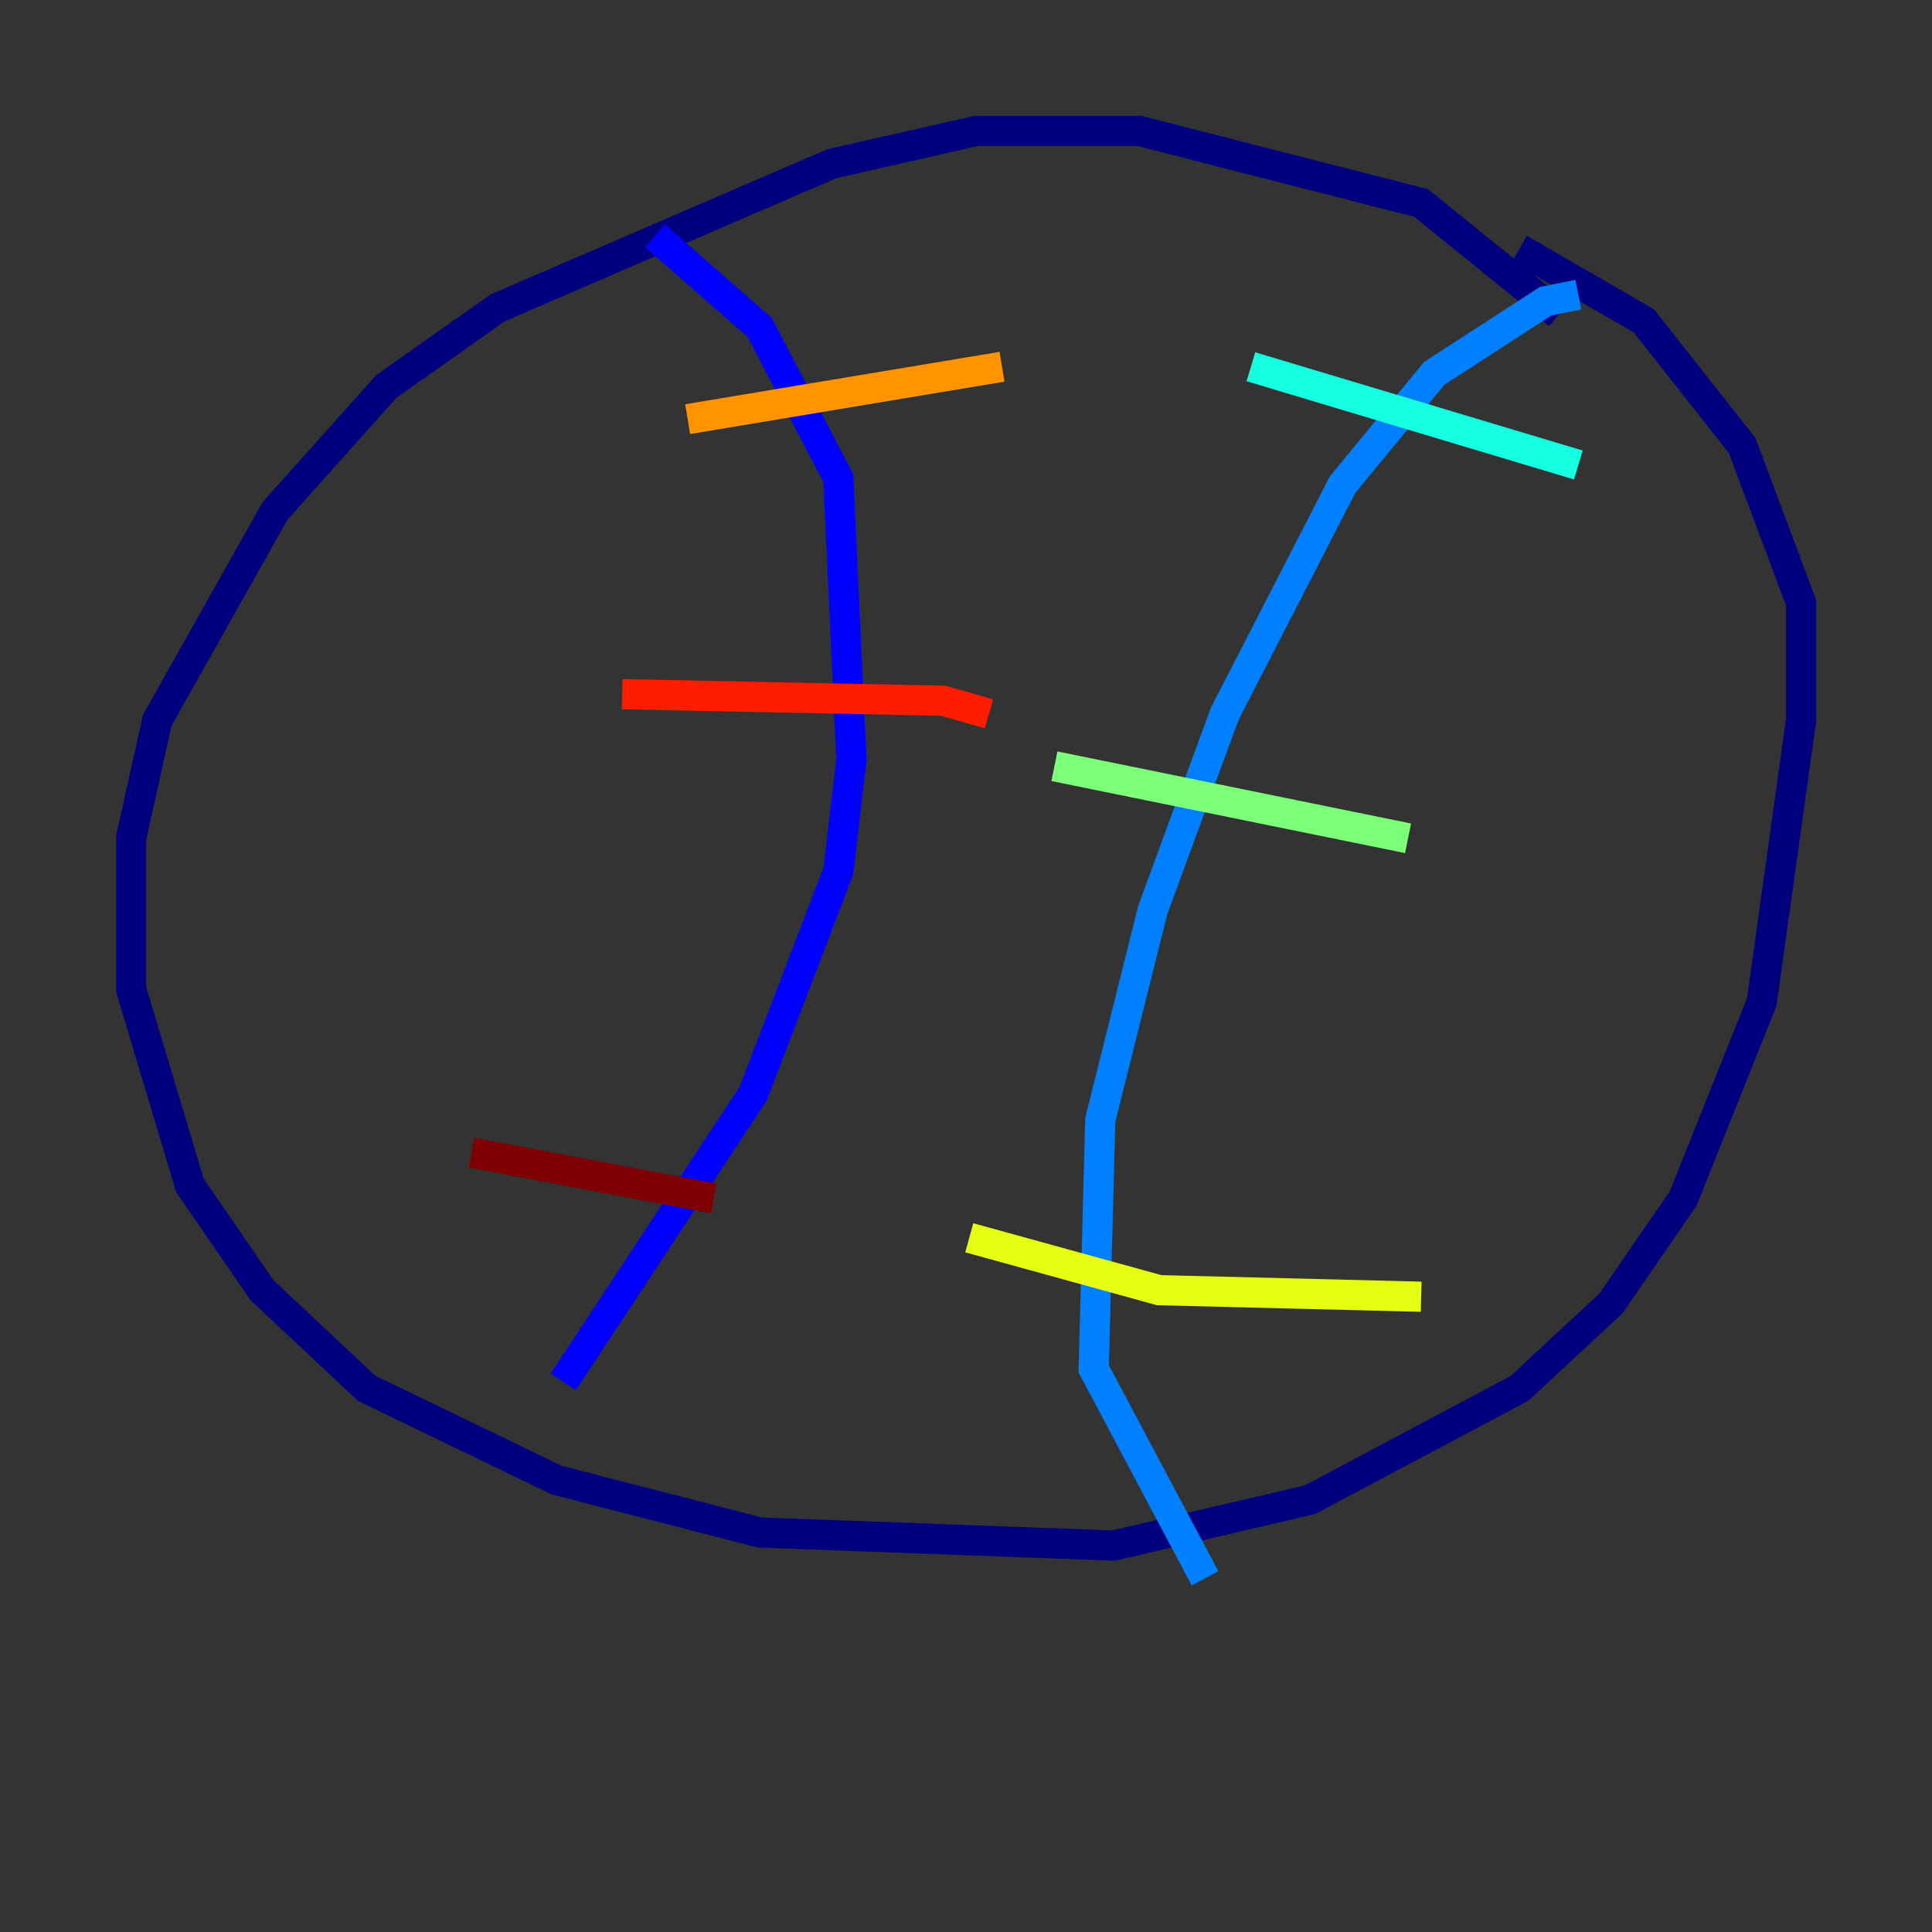 <?xml version="1.0" encoding="utf-8" ?>
<svg baseProfile="tiny" height="128" version="1.2" viewBox="0,0,128,128" width="128" xmlns="http://www.w3.org/2000/svg" xmlns:ev="http://www.w3.org/2001/xml-events" xmlns:xlink="http://www.w3.org/1999/xlink"><rect x="0" y="0" width="128" height="128" fill="#333333" stroke="none"/><defs /><polyline fill="none" points="103.268,20.827 94.156,13.451 75.498,8.678 64.651,8.678 55.105,10.848 32.976,20.393 25.6,25.6 18.224,33.844 10.414,47.729 8.678,55.539 8.678,65.519 12.583,78.536 17.356,85.478 24.298,91.986 36.881,98.061 50.332,101.532 73.763,102.4 86.78,99.363 100.664,91.986 106.739,86.346 111.512,79.403 116.719,66.386 119.322,47.729 119.322,39.919 115.417,29.505 108.909,21.261 100.664,16.488" stroke="#00007f" stroke-width="2" /><polyline fill="none" points="43.39,15.62 50.332,21.695 55.539,31.675 56.407,50.332 55.539,57.709 49.898,72.461 37.315,91.552" stroke="#0000ff" stroke-width="2" /><polyline fill="none" points="104.57,19.525 102.4,19.959 95.024,24.732 88.949,32.108 81.139,47.295 76.366,60.312 72.895,74.197 72.461,90.685 79.837,104.57" stroke="#0080ff" stroke-width="2" /><polyline fill="none" points="82.875,24.298 104.57,30.807" stroke="#15ffe1" stroke-width="2" /><polyline fill="none" points="69.858,50.766 93.288,55.539" stroke="#7cff79" stroke-width="2" /><polyline fill="none" points="64.217,82.007 76.8,85.478 94.156,85.912" stroke="#e4ff12" stroke-width="2" /><polyline fill="none" points="45.559,27.77 66.386,24.298" stroke="#ff9400" stroke-width="2" /><polyline fill="none" points="41.22,45.993 62.481,46.427 65.519,47.295" stroke="#ff1d00" stroke-width="2" /><polyline fill="none" points="31.241,76.366 47.295,79.403" stroke="#7f0000" stroke-width="2" /></svg>